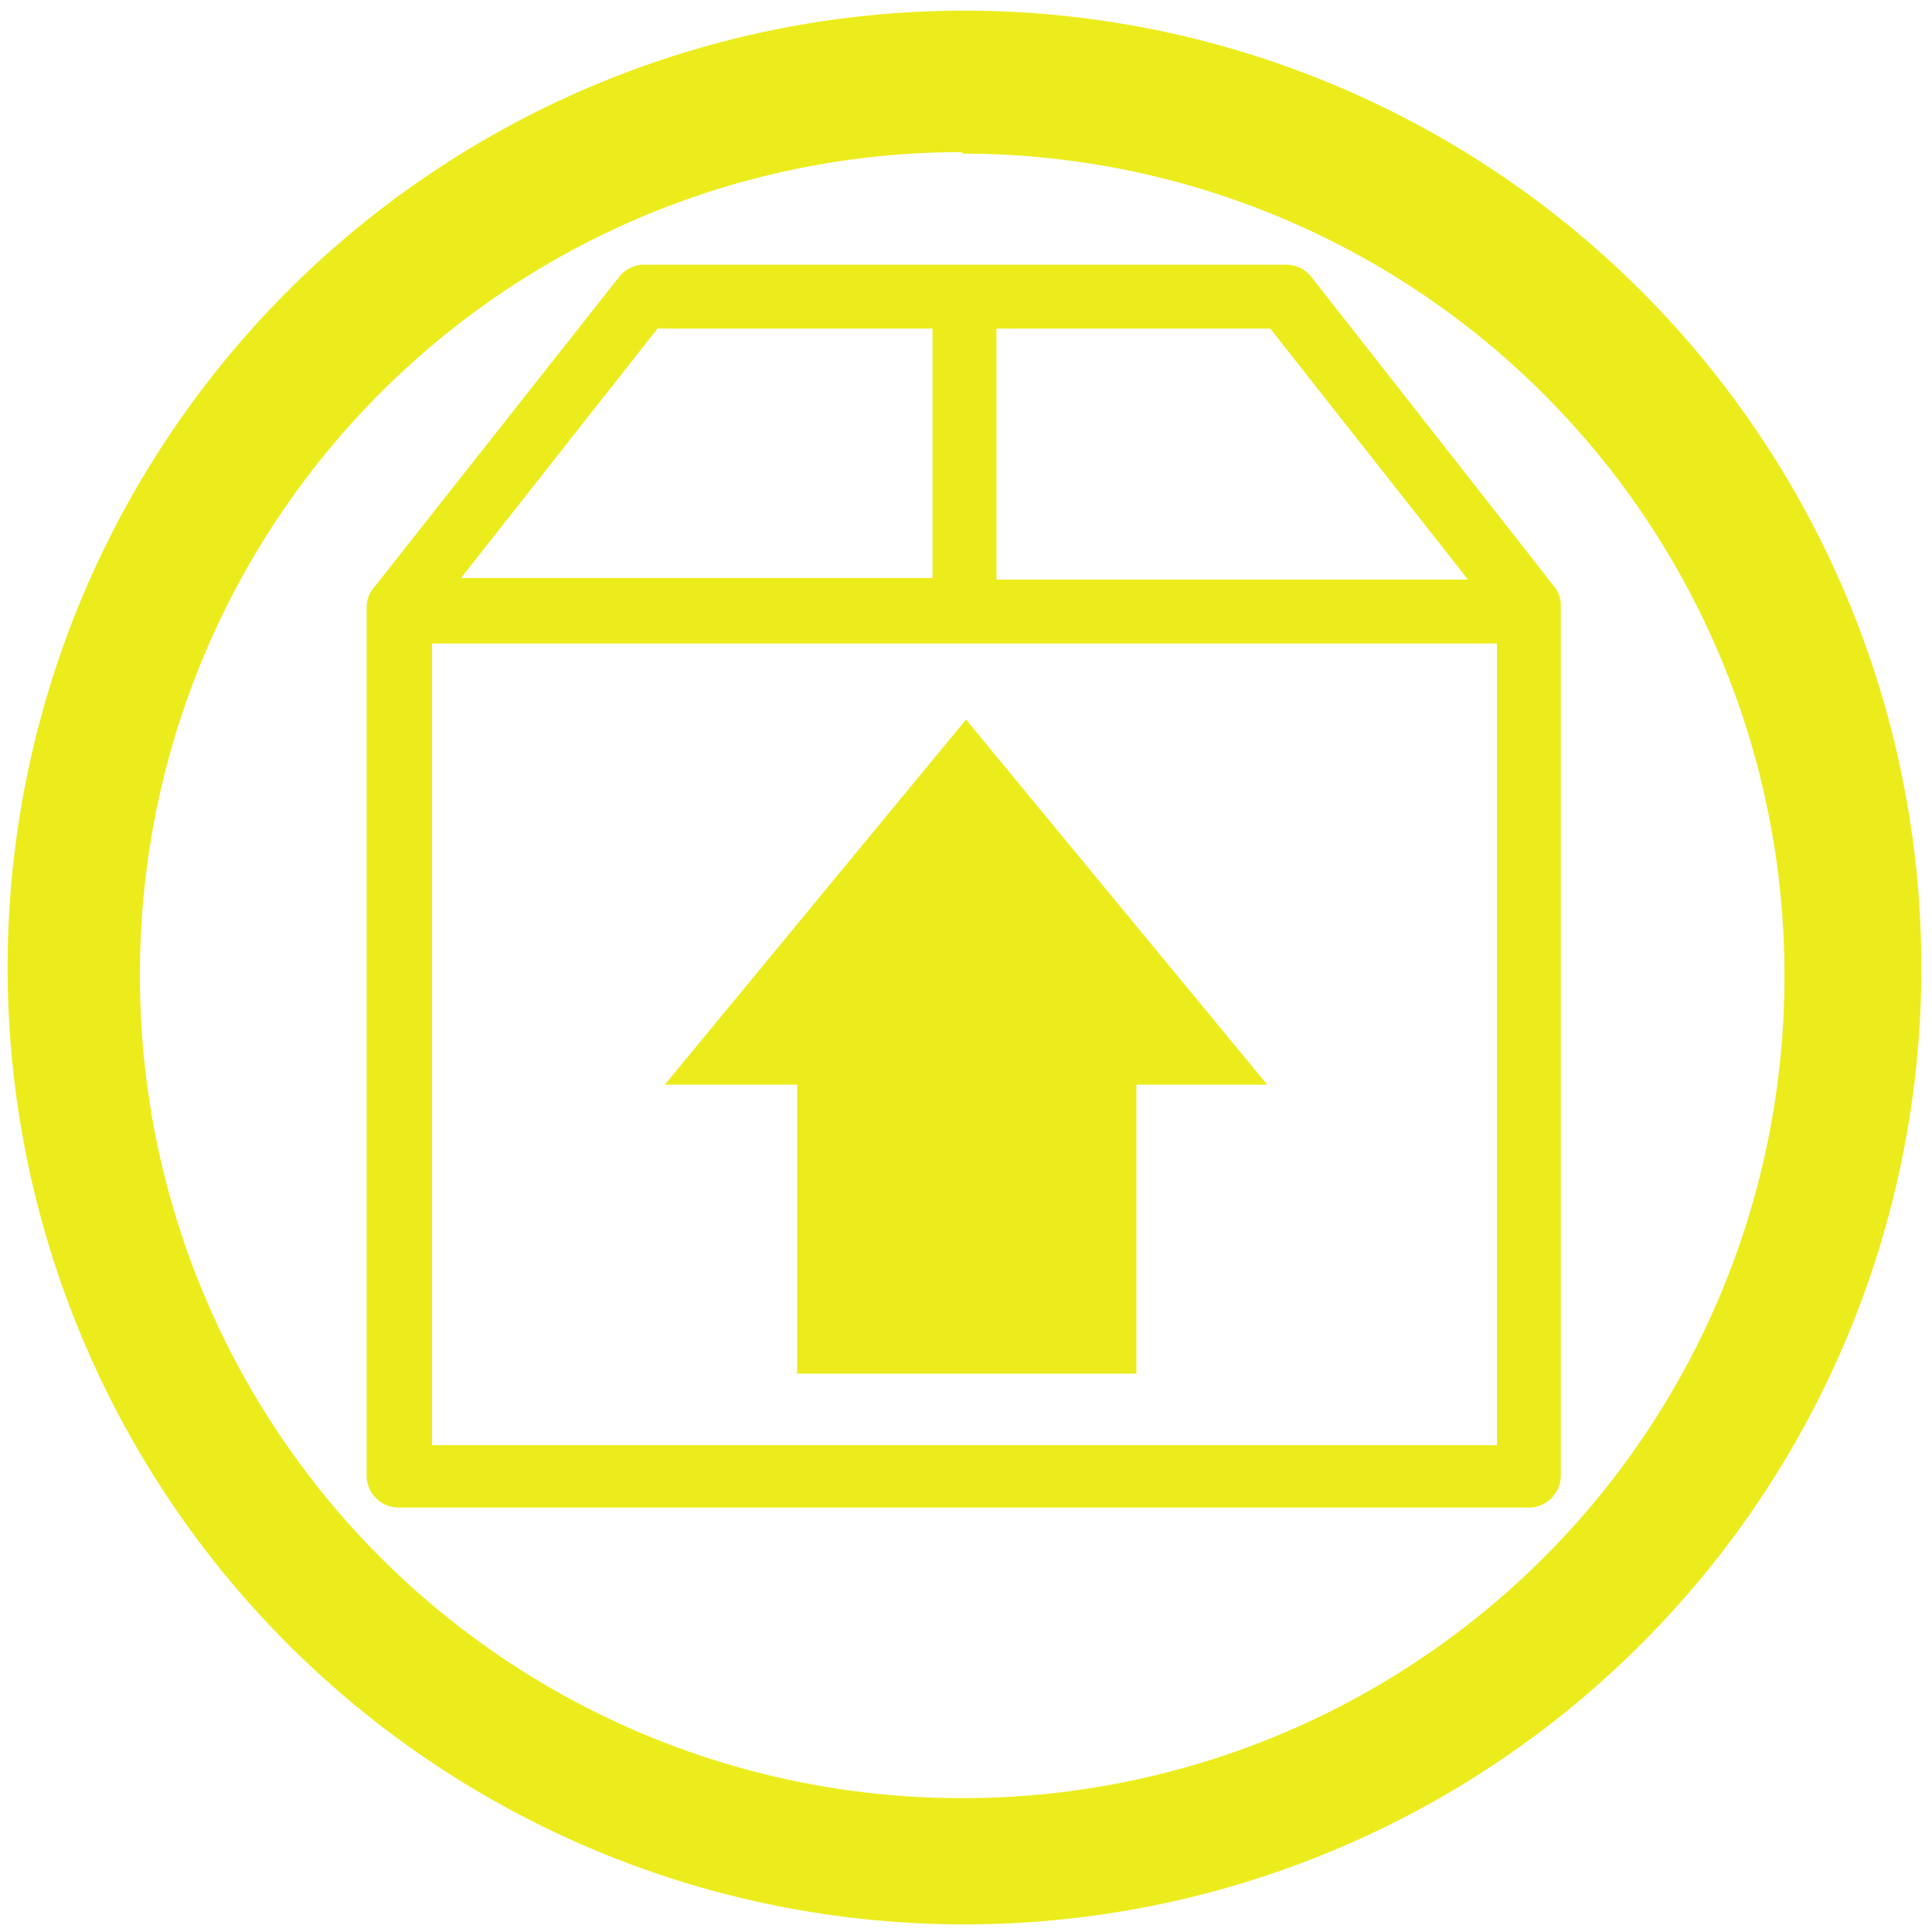 <?xml version="1.0" encoding="UTF-8" standalone="no"?>
<svg
   xmlns:dc="http://purl.org/dc/elements/1.1/"
   xmlns:cc="http://creativecommons.org/ns#"
   xmlns:rdf="http://www.w3.org/1999/02/22-rdf-syntax-ns#"
   xmlns:svg="http://www.w3.org/2000/svg"
   xmlns="http://www.w3.org/2000/svg"
   xmlns:sodipodi="http://sodipodi.sourceforge.net/DTD/sodipodi-0.dtd"
   xmlns:inkscape="http://www.inkscape.org/namespaces/inkscape"
   width="48"
   height="48"
   version="1.1"
   viewBox="0 0 12.7 12.7"
   id="svg4"
   sodipodi:docname="mintupload.svg"
   inkscape:version="0.92.4 (5da689c313, 2019-01-14)">
  <defs
     id="defs8" />
  <sodipodi:namedview
     pagecolor="#ffffff"
     bordercolor="#666666"
     borderopacity="1"
     objecttolerance="10"
     gridtolerance="10"
     guidetolerance="10"
     inkscape:pageopacity="0"
     inkscape:pageshadow="2"
     inkscape:window-width="1136"
     inkscape:window-height="480"
     id="namedview6"
     showgrid="false"
     inkscape:zoom="4.9166667"
     inkscape:cx="2.1355932"
     inkscape:cy="24"
     inkscape:window-x="0"
     inkscape:window-y="25"
     inkscape:window-maximized="0"
     inkscape:current-layer="svg4" />
  <path
     d="M 6.34,0.07 A 6.29,6.29 0 0 0 0.05,6.37 6.29,6.29 0 0 0 6.35,12.65 6.29,6.29 0 0 0 12.63,6.36 6.29,6.29 0 0 0 6.34,0.07 Z m -0.02,0.93 0.01,0.01 A 5.4,5.4 0 0 1 11.73,6.41 5.4,5.4 0 0 1 6.33,11.82 5.4,5.4 0 0 1 0.92,6.42 5.4,5.4 0 0 1 6.32,1 Z M 4.23,1.74 A 0.21,0.21 0 0 0 4.07,1.82 L 2.46,3.86 a 0.2,0.2 0 0 0 -0.05,0.13 v 5.71 c 0,0.12 0.1,0.21 0.21,0.21 h 7.43 c 0.12,0 0.21,-0.1 0.21,-0.21 V 3.99 A 0.2,0.2 0 0 0 10.22,3.86 L 8.62,1.82 A 0.21,0.21 0 0 0 8.45,1.74 H 4.23 Z m 0.1,0.41 v 0.01 h 1.8 v 1.64 H 3.03 L 4.33,2.15 Z m 2.22,0.01 H 8.35 L 9.65,3.81 H 6.55 V 2.16 Z M 2.84,4.23 H 9.84 V 9.5 H 2.84 Z m 3.51,0.5 -1.98,2.4 H 5.24 V 9.03 H 7.47 V 7.13 h 0.86 z"
     id="path2"
     inkscape:connector-curvature="0"
     style="fill:#ecec1c;stroke-width:1" />
</svg>
